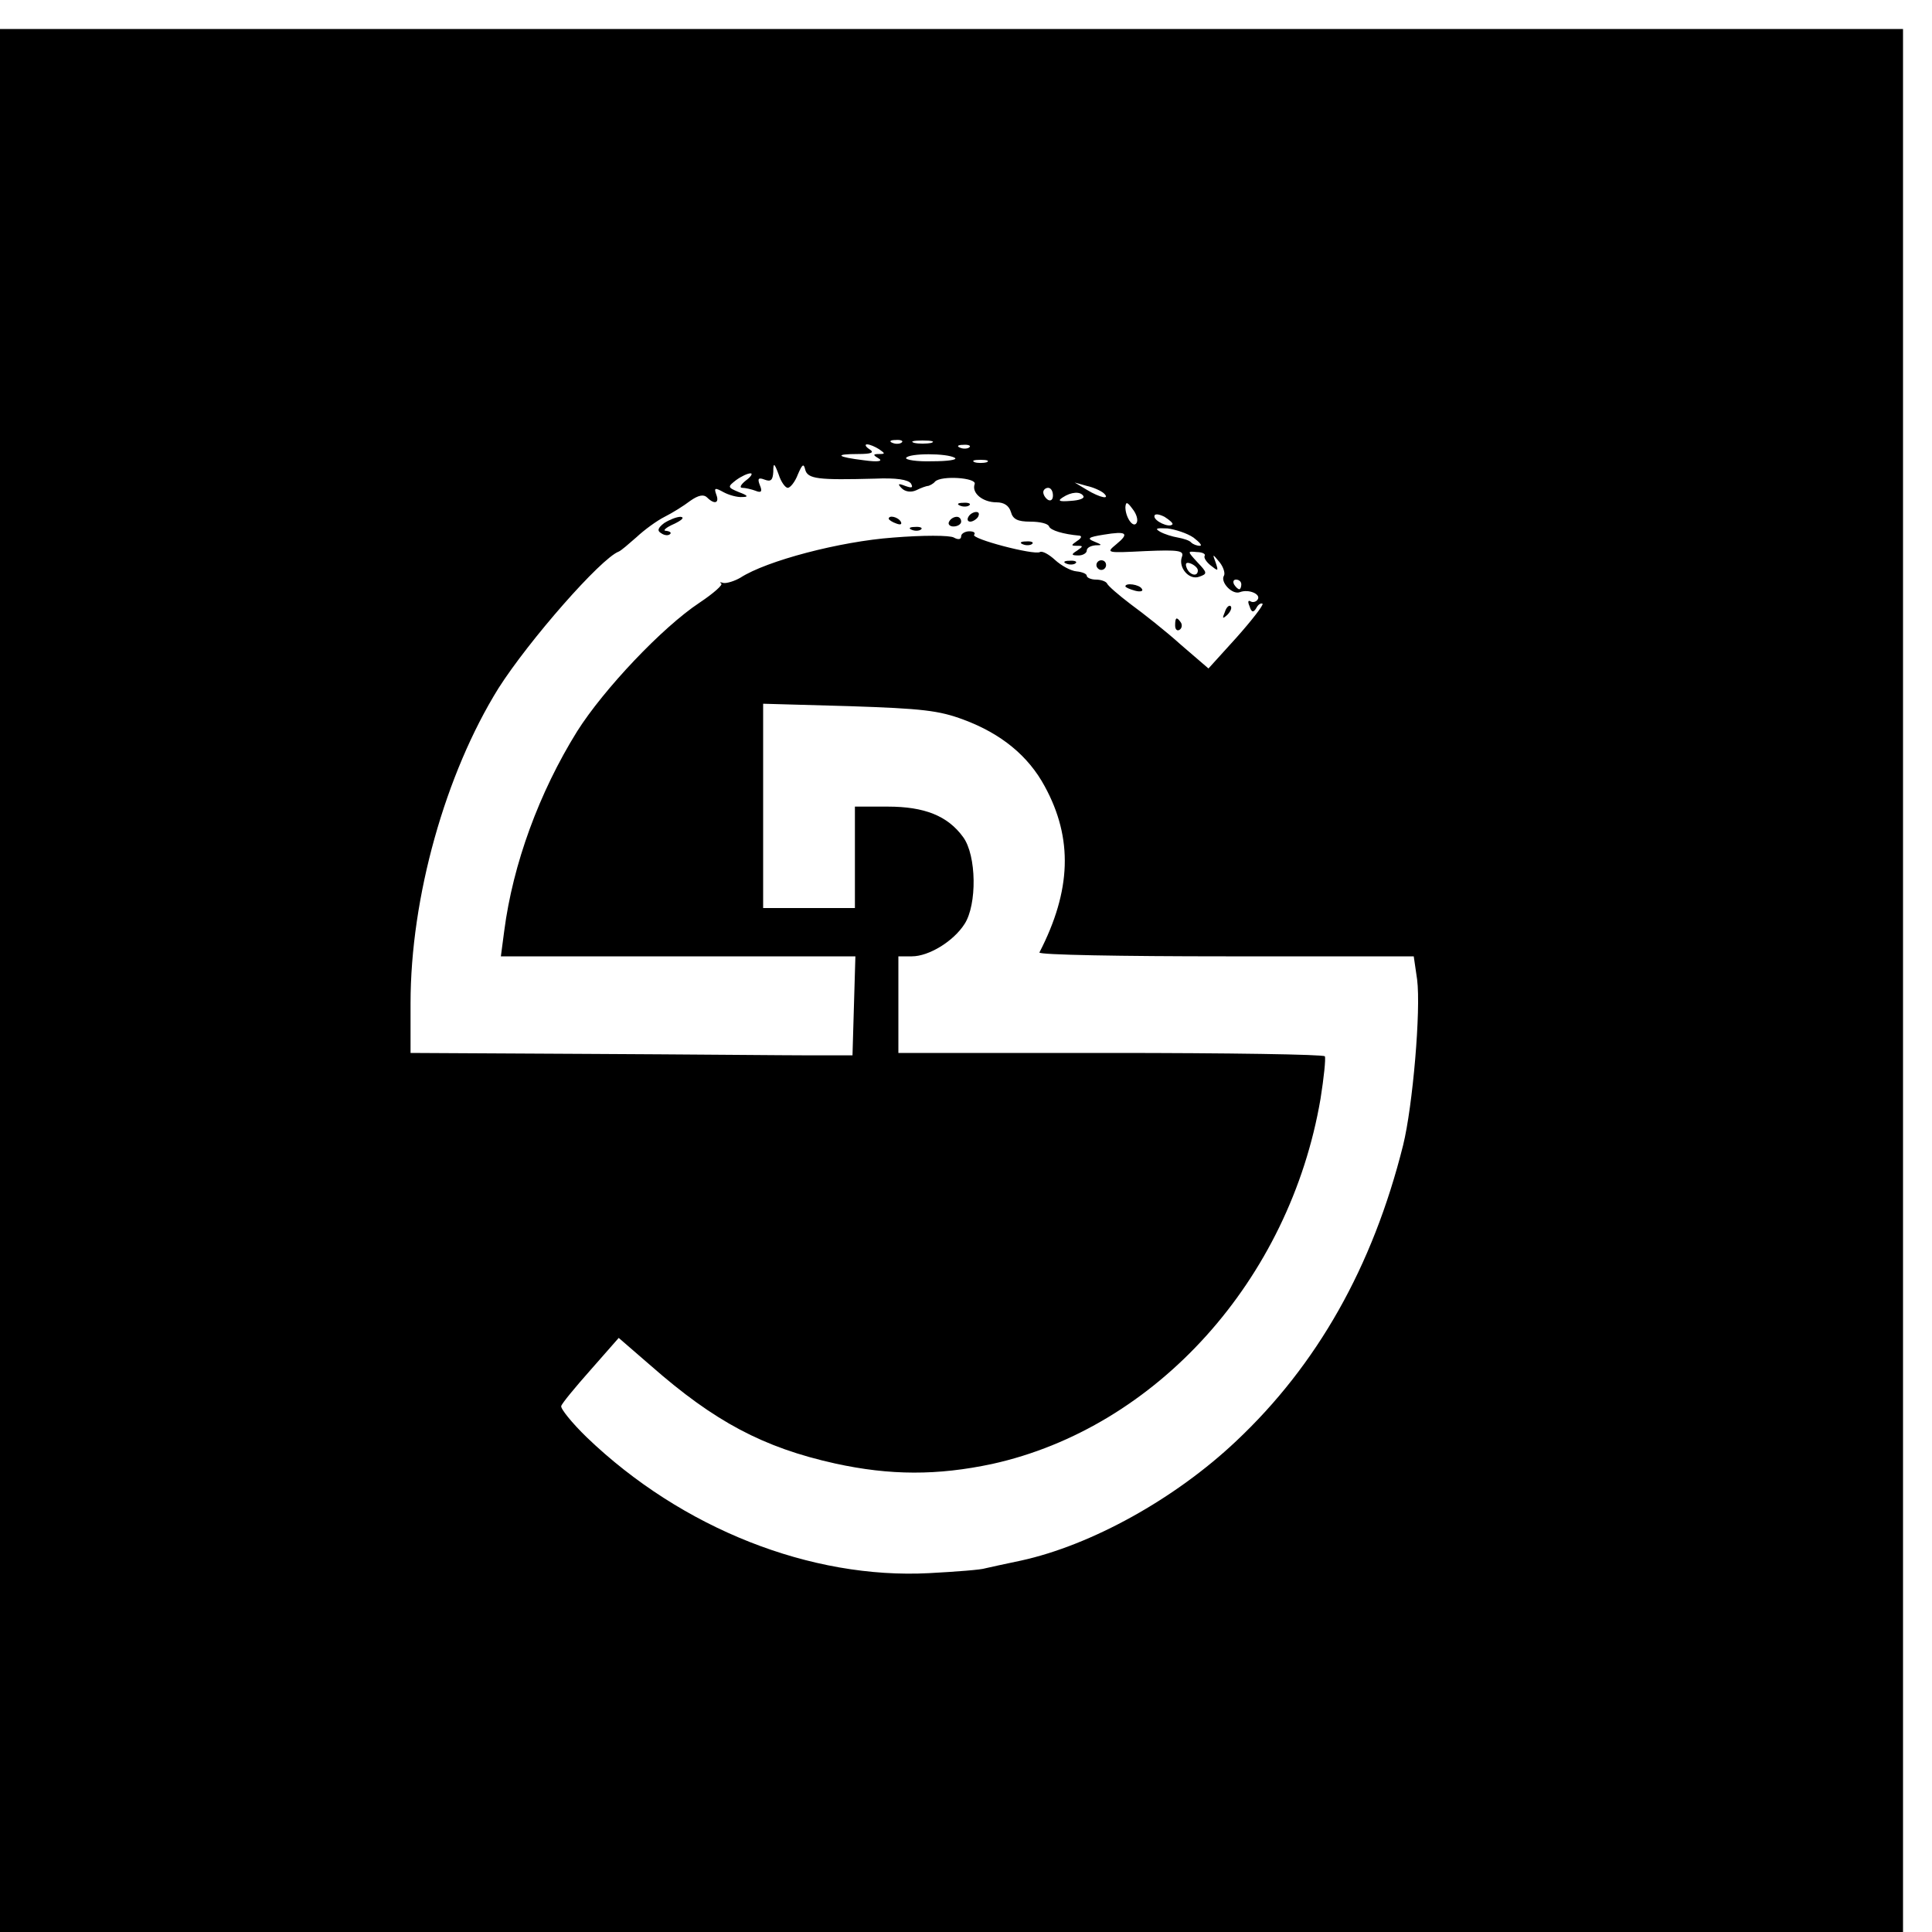 <?xml version="1.0" standalone="no"?>
<!DOCTYPE svg PUBLIC "-//W3C//DTD SVG 20010904//EN"
 "http://www.w3.org/TR/2001/REC-SVG-20010904/DTD/svg10.dtd">
<svg version="1.0" xmlns="http://www.w3.org/2000/svg"
 width="16pt" height="16pt" viewBox="0 0 16 16"
 preserveAspectRatio="xMidYMid meet">
<g transform="translate(0,16) scale(0.004,-0.004)"
fill="#000000" stroke="none">
<path d="M0 1970 l0 -1970 1970 0 1970 0 0 1970 0 1970 -1970 0 -1970 0 0
-1970z m1867 1114 c-3 -3 -12 -4 -19 -1 -8 3 -5 6 6 6 11 1 17 -2 13 -5z m61
-1 c-10 -2 -26 -2 -35 0 -10 3 -2 5 17 5 19 0 27 -2 18 -5z m-108 -13 c13 -9
13 -10 0 -10 -13 0 -13 -2 -1 -9 10 -6 -1 -8 -30 -4 -57 7 -63 13 -13 13 29 0
35 3 24 10 -8 5 -10 10 -5 10 6 0 17 -5 25 -10z m187 4 c-3 -3 -12 -4 -19 -1
-8 3 -5 6 6 6 11 1 17 -2 13 -5z m-30 -22 c6 -4 -15 -7 -47 -7 -32 -1 -56 3
-54 7 6 10 85 10 101 0z m66 -9 c-7 -2 -19 -2 -25 0 -7 3 -2 5 12 5 14 0 19
-2 13 -5z m-412 -53 c5 0 15 12 21 28 9 21 12 23 15 10 5 -20 27 -22 144 -19
45 2 69 -2 75 -10 5 -9 2 -10 -12 -5 -15 6 -16 4 -7 -5 7 -7 19 -9 30 -4 10 5
21 9 25 9 3 1 10 4 14 9 13 13 86 8 82 -5 -7 -19 17 -38 45 -38 16 0 26 -7 30
-20 4 -15 14 -20 40 -20 20 0 37 -4 39 -10 3 -8 29 -16 63 -19 6 -1 3 -6 -5
-11 -13 -9 -13 -10 0 -10 13 0 13 -1 0 -10 -13 -8 -12 -10 3 -10 9 0 17 5 17
10 0 6 8 10 18 11 15 0 14 1 -3 8 -15 6 -12 9 20 14 48 8 54 3 26 -20 -22 -18
-20 -18 60 -14 70 3 81 1 76 -12 -8 -22 15 -49 36 -41 17 6 17 8 -4 30 -21 23
-21 23 -1 21 11 0 19 -4 16 -8 -2 -4 4 -13 13 -20 15 -12 16 -12 10 6 -7 19
-7 19 8 1 8 -10 12 -23 9 -28 -8 -13 17 -40 33 -34 18 7 44 -4 37 -15 -3 -5
-10 -7 -15 -4 -5 3 -6 -1 -2 -10 4 -13 8 -14 14 -4 4 8 10 11 13 9 2 -3 -22
-34 -54 -70 l-58 -64 -57 49 c-31 28 -78 65 -104 84 -25 19 -47 38 -49 43 -2
4 -12 8 -23 8 -10 0 -19 4 -19 8 0 4 -10 8 -21 9 -12 1 -32 12 -45 24 -12 11
-26 19 -31 16 -12 -7 -145 28 -136 36 3 4 -1 7 -10 7 -9 0 -17 -5 -17 -10 0
-7 -6 -8 -15 -3 -8 5 -65 5 -126 0 -110 -8 -262 -48 -316 -83 -12 -7 -28 -12
-35 -11 -7 2 -9 2 -5 -1 5 -2 -15 -20 -45 -40 -77 -51 -198 -179 -253 -266
-79 -127 -133 -275 -151 -413 l-7 -53 367 0 367 0 -3 -102 -3 -103 -87 0 c-49
0 -254 2 -458 3 l-370 2 0 103 c0 219 72 475 182 652 63 99 212 269 249 283 5
2 21 16 37 30 16 15 42 34 58 42 16 8 40 23 53 33 17 12 28 14 35 7 15 -15 26
-12 19 6 -5 14 -3 15 15 5 11 -6 29 -11 39 -10 13 0 12 3 -7 10 -24 10 -24 11
-6 25 11 8 24 14 30 14 5 0 1 -7 -10 -15 -10 -8 -14 -15 -7 -15 6 0 19 -3 27
-6 12 -5 15 -2 9 12 -5 13 -3 16 10 11 13 -5 17 -1 18 16 0 20 2 19 11 -5 5
-16 14 -28 19 -28z m654 -11 c15 -14 -7 -10 -35 7 l-25 15 25 -7 c14 -3 29
-10 35 -15z m-105 -5 c0 -8 -4 -12 -10 -9 -5 3 -10 10 -10 16 0 5 5 9 10 9 6
0 10 -7 10 -16z m63 -1 c3 -5 -9 -9 -26 -10 -24 -2 -28 0 -17 7 18 12 37 13
43 3z m110 -56 c-7 -11 -23 12 -23 33 1 12 4 11 15 -4 8 -10 12 -23 8 -29z
m74 -3 c-7 -7 -37 7 -37 17 0 6 9 5 21 -1 11 -7 19 -14 16 -16z m44 -27 c13
-10 19 -17 13 -17 -6 0 -14 3 -18 7 -3 4 -16 8 -27 10 -12 2 -28 7 -37 12 -12
7 -8 8 15 7 16 -2 41 -10 54 -19z m9 -68 c0 -14 -17 -10 -23 5 -4 10 -1 13 9
9 7 -3 14 -9 14 -14z m90 -29 c0 -5 -2 -10 -4 -10 -3 0 -8 5 -11 10 -3 6 -1
10 4 10 6 0 11 -4 11 -10z m-575 -280 c78 -29 134 -75 168 -138 59 -108 55
-216 -11 -344 -2 -5 172 -8 386 -8 l389 0 7 -48 c8 -63 -9 -262 -29 -343 -63
-252 -178 -455 -346 -613 -126 -119 -299 -215 -445 -247 -33 -7 -66 -14 -74
-16 -8 -3 -60 -7 -116 -10 -245 -13 -512 92 -709 281 -31 30 -55 60 -53 65 1
5 29 39 61 75 l58 66 67 -58 c131 -115 232 -169 381 -202 114 -25 212 -25 325
-1 340 75 616 381 680 756 7 44 11 83 9 88 -2 4 -202 7 -444 7 l-439 0 0 100
0 100 28 0 c35 0 86 31 109 67 26 40 25 142 -3 180 -32 44 -80 63 -156 63
l-68 0 0 -105 0 -105 -95 0 -95 0 0 211 0 212 178 -5 c152 -5 186 -9 237 -28z"/>
<path d="M1988 2953 c7 -3 16 -2 19 1 4 3 -2 6 -13 5 -11 0 -14 -3 -6 -6z"/>
<path d="M2005 2930 c-3 -5 -2 -10 4 -10 5 0 13 5 16 10 3 6 2 10 -4 10 -5 0
-13 -4 -16 -10z"/>
<path d="M1375 2917 c-13 -10 -15 -16 -6 -21 7 -5 15 -5 18 -2 4 3 0 6 -8 7
-8 0 0 7 16 14 17 8 23 14 14 15 -8 0 -23 -6 -34 -13z"/>
<path d="M1840 2926 c0 -2 7 -7 16 -10 8 -3 12 -2 9 4 -6 10 -25 14 -25 6z"/>
<path d="M1965 2920 c-3 -5 1 -10 9 -10 9 0 16 5 16 10 0 6 -4 10 -9 10 -6 0
-13 -4 -16 -10z"/>
<path d="M1888 2903 c7 -3 16 -2 19 1 4 3 -2 6 -13 5 -11 0 -14 -3 -6 -6z"/>
<path d="M2118 2873 c7 -3 16 -2 19 1 4 3 -2 6 -13 5 -11 0 -14 -3 -6 -6z"/>
<path d="M2208 2833 c7 -3 16 -2 19 1 4 3 -2 6 -13 5 -11 0 -14 -3 -6 -6z"/>
<path d="M2270 2830 c0 -5 5 -10 10 -10 6 0 10 5 10 10 0 6 -4 10 -10 10 -5 0
-10 -4 -10 -10z"/>
<path d="M2330 2786 c0 -2 9 -6 20 -9 11 -3 18 -1 14 4 -5 9 -34 13 -34 5z"/>
<path d="M2536 2733 c-6 -14 -5 -15 5 -6 7 7 10 15 7 18 -3 3 -9 -2 -12 -12z"/>
<path d="M2433 2705 c0 -8 4 -12 9 -9 5 3 6 10 3 15 -9 13 -12 11 -12 -6z"/>
</g>
</svg>
